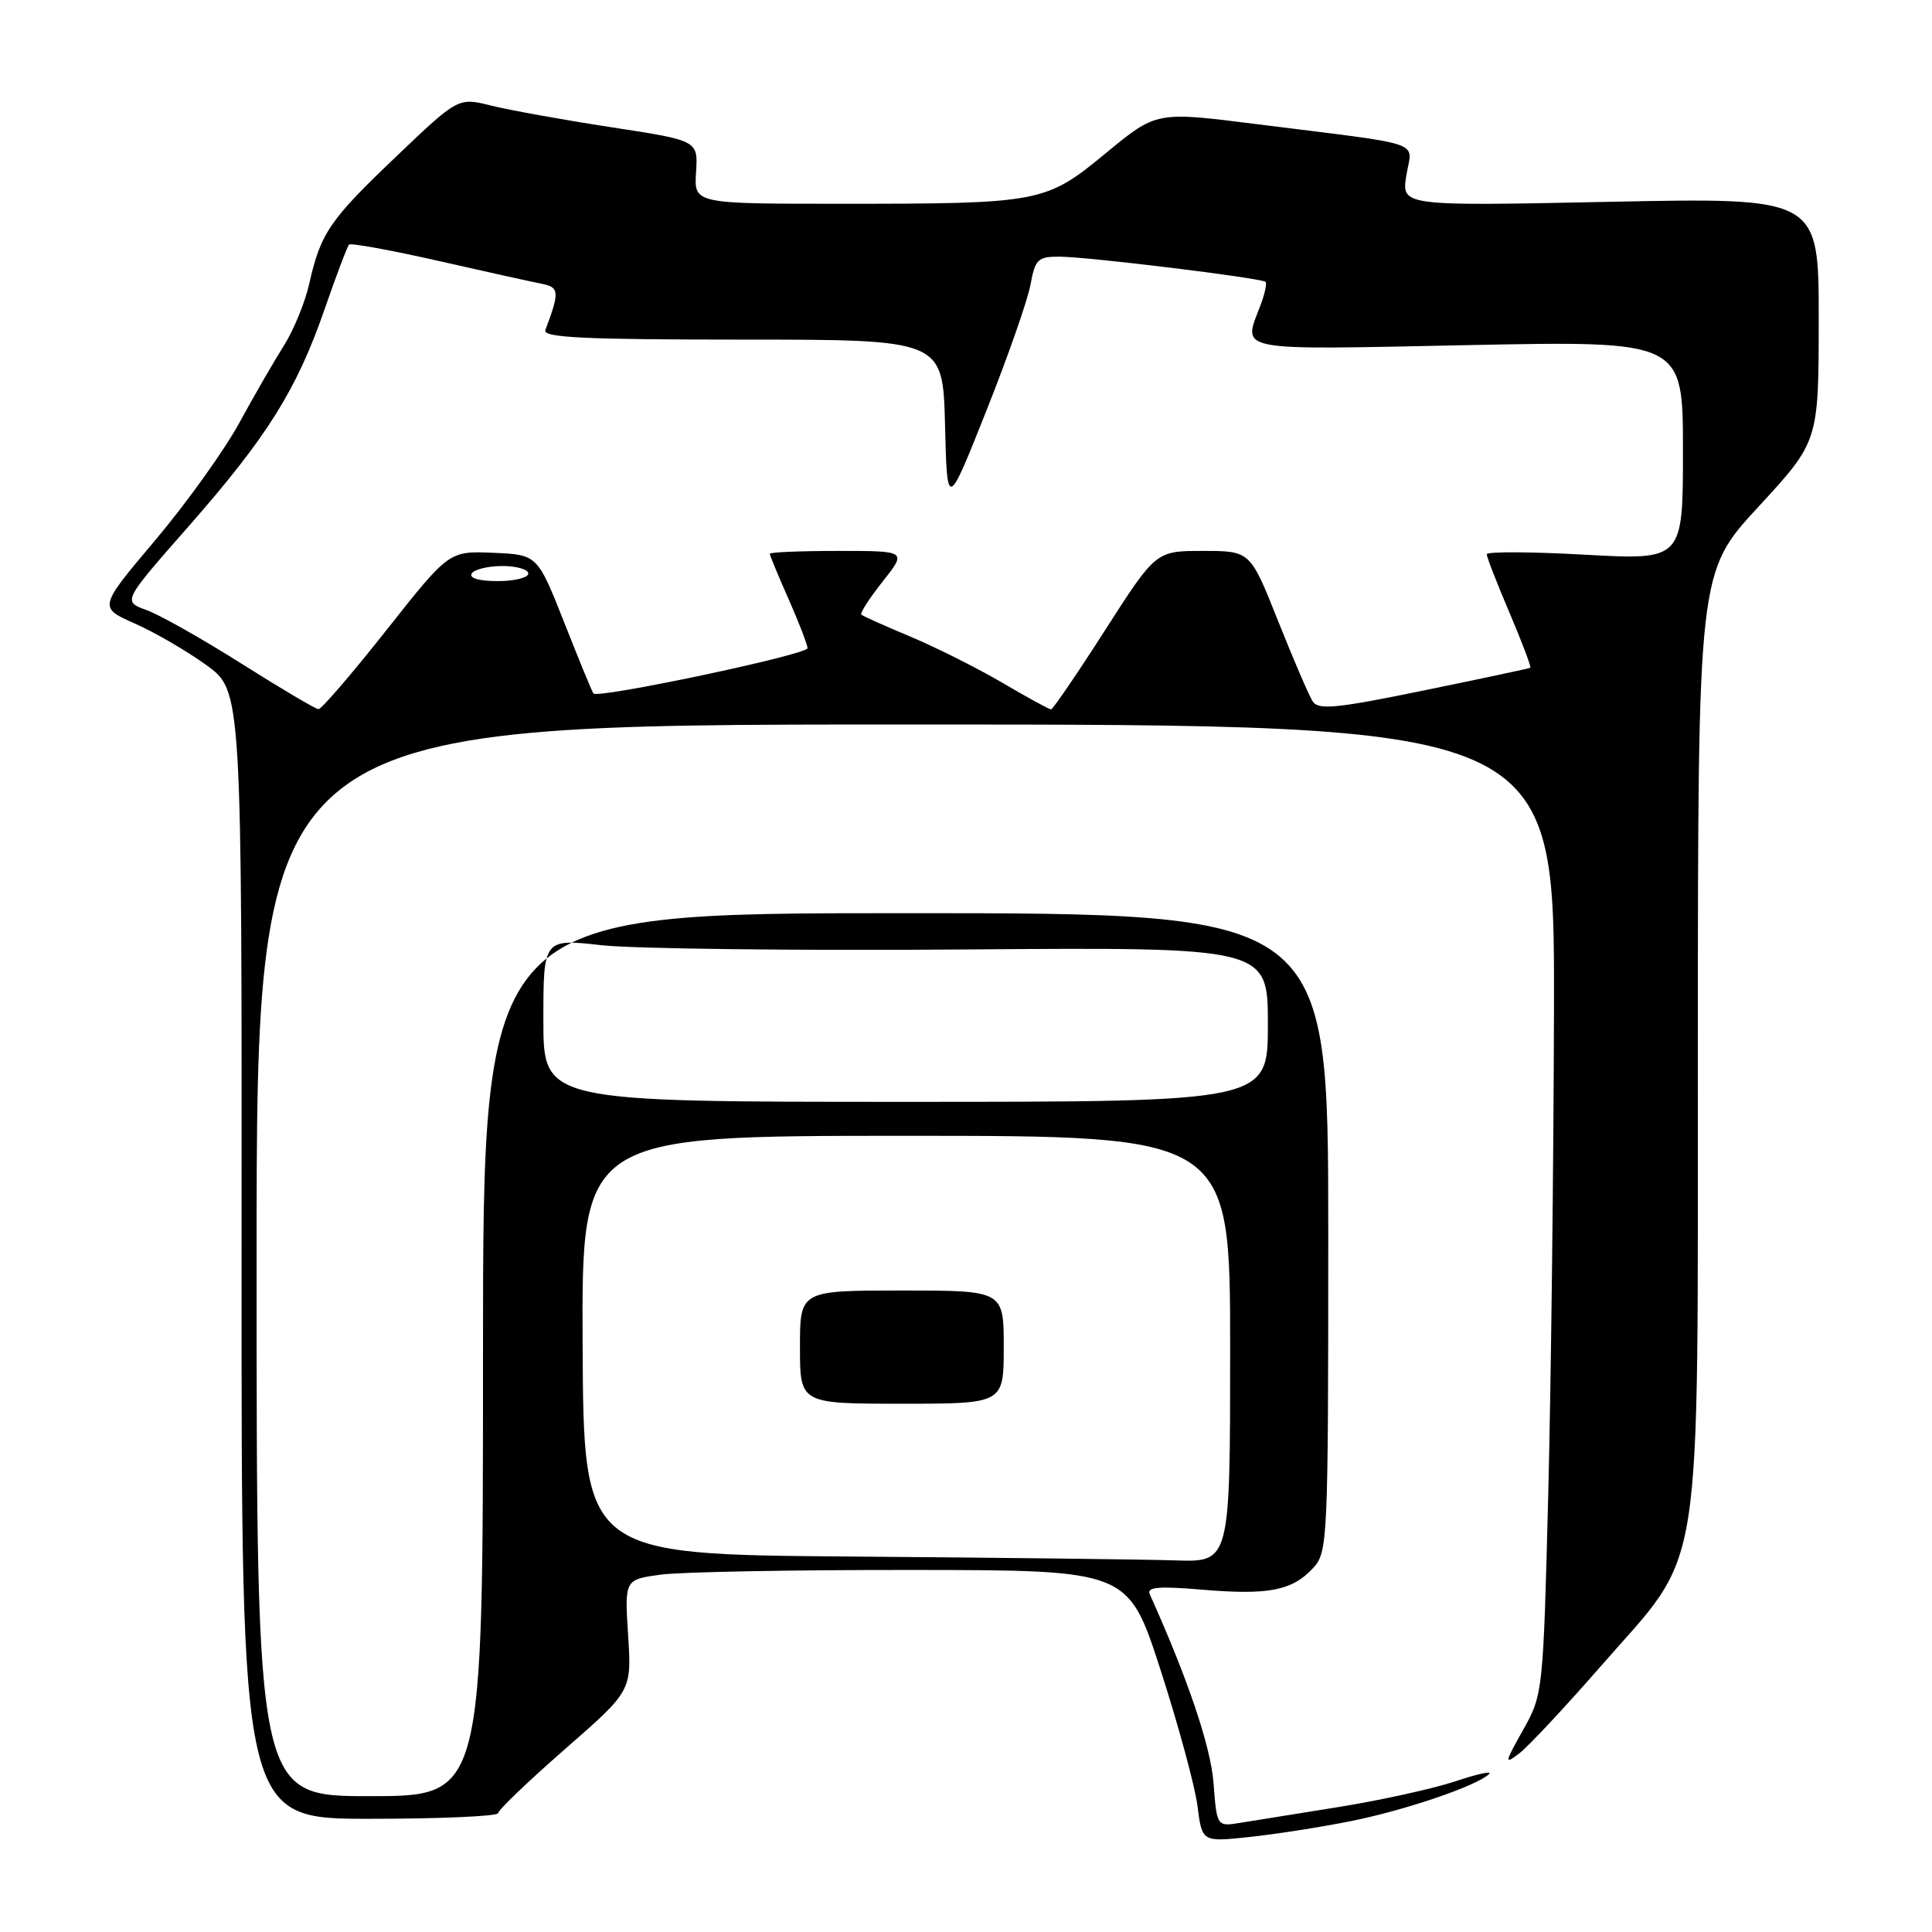 <?xml version="1.0" encoding="UTF-8" standalone="no"?>
<!DOCTYPE svg PUBLIC "-//W3C//DTD SVG 1.1//EN" "http://www.w3.org/Graphics/SVG/1.1/DTD/svg11.dtd" >
<svg xmlns="http://www.w3.org/2000/svg" xmlns:xlink="http://www.w3.org/1999/xlink" version="1.1" viewBox="0 0 256 256">
 <g >
 <path fill="currentColor"
d=" M 178.89 241.33 C 186.13 239.89 195.70 236.64 197.32 235.06 C 197.77 234.62 195.74 235.06 192.82 236.04 C 189.89 237.01 183.00 238.53 177.50 239.42 C 172.00 240.30 166.09 241.25 164.37 241.53 C 161.24 242.04 161.24 242.04 160.80 236.27 C 160.44 231.45 157.38 222.40 152.35 211.25 C 151.92 210.29 153.49 210.15 159.28 210.64 C 168.06 211.38 171.20 210.78 173.97 207.80 C 175.94 205.68 176.00 204.43 176.00 163.31 C 176.00 121.00 176.00 121.00 120.00 121.00 C 64.00 121.00 64.00 121.00 64.00 179.50 C 64.00 238.00 64.00 238.00 49.00 238.00 C 34.00 238.00 34.00 238.00 34.00 167.00 C 34.00 96.00 34.00 96.00 120.00 96.00 C 206.00 96.00 206.00 96.00 205.91 133.75 C 205.86 154.51 205.52 183.43 205.15 198.00 C 204.48 224.25 204.45 224.54 201.81 229.24 C 199.34 233.64 199.31 233.86 201.33 232.32 C 202.52 231.40 207.32 226.27 212.00 220.91 C 225.96 204.89 224.93 211.42 224.97 138.16 C 225.00 75.82 225.00 75.82 232.99 67.16 C 240.98 58.50 240.98 58.50 240.99 42.34 C 241.00 26.18 241.00 26.18 213.35 26.74 C 185.69 27.31 185.69 27.31 186.35 23.24 C 187.10 18.54 189.39 19.33 166.36 16.43 C 153.23 14.77 153.23 14.77 146.58 20.25 C 138.54 26.89 137.95 27.00 111.34 27.00 C 91.96 27.00 91.96 27.00 92.23 22.81 C 92.50 18.62 92.50 18.62 81.00 16.86 C 74.67 15.89 67.53 14.60 65.11 14.00 C 60.72 12.90 60.72 12.90 52.54 20.70 C 43.65 29.17 42.49 30.87 40.97 37.62 C 40.42 40.07 38.91 43.75 37.62 45.79 C 36.33 47.83 33.65 52.47 31.67 56.10 C 29.69 59.72 24.69 66.70 20.56 71.59 C 13.05 80.49 13.05 80.49 17.86 82.62 C 20.51 83.79 24.78 86.27 27.36 88.14 C 32.05 91.55 32.05 91.55 32.01 166.27 C 31.98 241.00 31.98 241.00 48.99 241.00 C 58.34 241.00 66.00 240.66 66.01 240.25 C 66.01 239.84 70.00 236.02 74.86 231.77 C 83.70 224.05 83.70 224.05 83.23 216.68 C 82.76 209.31 82.76 209.31 87.52 208.65 C 90.14 208.29 105.15 208.01 120.89 208.03 C 149.50 208.05 149.50 208.05 153.78 221.28 C 156.13 228.55 158.33 236.65 158.67 239.28 C 159.28 244.07 159.28 244.07 165.39 243.43 C 168.75 243.08 174.82 242.14 178.89 241.33 Z  M 112.92 206.25 C 77.34 205.98 77.34 205.98 77.20 178.24 C 77.07 150.50 77.07 150.50 120.03 150.50 C 163.00 150.50 163.00 150.50 163.00 178.75 C 163.00 207.00 163.00 207.00 155.75 206.76 C 151.76 206.63 132.49 206.40 112.92 206.25 Z  M 133.00 178.50 C 133.00 171.00 133.00 171.00 119.50 171.00 C 106.00 171.00 106.00 171.00 106.00 178.50 C 106.00 186.00 106.00 186.00 119.50 186.00 C 133.00 186.00 133.00 186.00 133.00 178.50 Z  M 72.00 135.19 C 72.00 124.38 72.00 124.38 79.75 125.25 C 84.01 125.72 105.61 125.98 127.75 125.81 C 168.00 125.50 168.00 125.50 168.00 135.75 C 168.00 146.00 168.00 146.00 120.00 146.00 C 72.00 146.00 72.00 146.00 72.00 135.19 Z  M 32.02 87.95 C 26.81 84.66 21.13 81.45 19.40 80.83 C 16.25 79.69 16.25 79.69 24.95 69.79 C 35.42 57.87 39.31 51.66 43.02 40.95 C 44.56 36.49 46.02 32.65 46.25 32.41 C 46.49 32.18 51.82 33.15 58.09 34.57 C 64.37 36.00 70.54 37.36 71.81 37.61 C 74.12 38.07 74.16 38.68 72.26 43.75 C 71.89 44.73 77.52 45.00 98.36 45.00 C 124.93 45.00 124.93 45.00 125.22 56.25 C 125.50 67.50 125.50 67.50 130.67 54.50 C 133.52 47.35 136.16 39.81 136.54 37.75 C 137.16 34.36 137.52 34.00 140.36 34.01 C 144.16 34.02 167.17 36.84 167.69 37.35 C 167.89 37.56 167.59 38.94 167.03 40.43 C 164.66 46.65 163.19 46.37 194.50 45.73 C 223.00 45.16 223.00 45.16 223.00 59.69 C 223.00 74.22 223.00 74.22 210.00 73.50 C 202.85 73.10 197.00 73.08 197.00 73.44 C 197.00 73.81 198.36 77.30 200.02 81.20 C 201.68 85.10 202.92 88.38 202.77 88.48 C 202.62 88.58 196.27 89.93 188.66 91.49 C 176.95 93.89 174.68 94.11 173.92 92.91 C 173.43 92.14 171.37 87.34 169.34 82.25 C 165.66 73.00 165.66 73.00 159.41 73.00 C 153.16 73.00 153.16 73.00 146.43 83.50 C 142.73 89.28 139.50 94.00 139.27 94.00 C 139.03 94.00 136.12 92.41 132.80 90.46 C 129.49 88.52 124.01 85.77 120.64 84.36 C 117.26 82.95 114.33 81.63 114.13 81.44 C 113.93 81.25 115.20 79.27 116.96 77.05 C 120.17 73.00 120.17 73.00 111.08 73.00 C 106.09 73.00 102.00 73.17 102.00 73.38 C 102.00 73.58 103.12 76.29 104.50 79.40 C 105.87 82.51 107.00 85.43 107.00 85.89 C 107.00 86.74 79.21 92.61 78.63 91.89 C 78.46 91.68 76.72 87.45 74.77 82.50 C 71.21 73.50 71.21 73.50 65.36 73.25 C 59.50 73.00 59.50 73.00 51.20 83.50 C 46.63 89.28 42.58 93.99 42.20 93.97 C 41.81 93.95 37.23 91.24 32.02 87.95 Z  M 62.50 76.00 C 62.84 75.45 64.67 75.00 66.56 75.00 C 68.45 75.00 70.00 75.45 70.00 76.00 C 70.00 76.55 68.17 77.00 65.94 77.00 C 63.49 77.00 62.13 76.60 62.50 76.00 Z "/>
</g>
</svg>